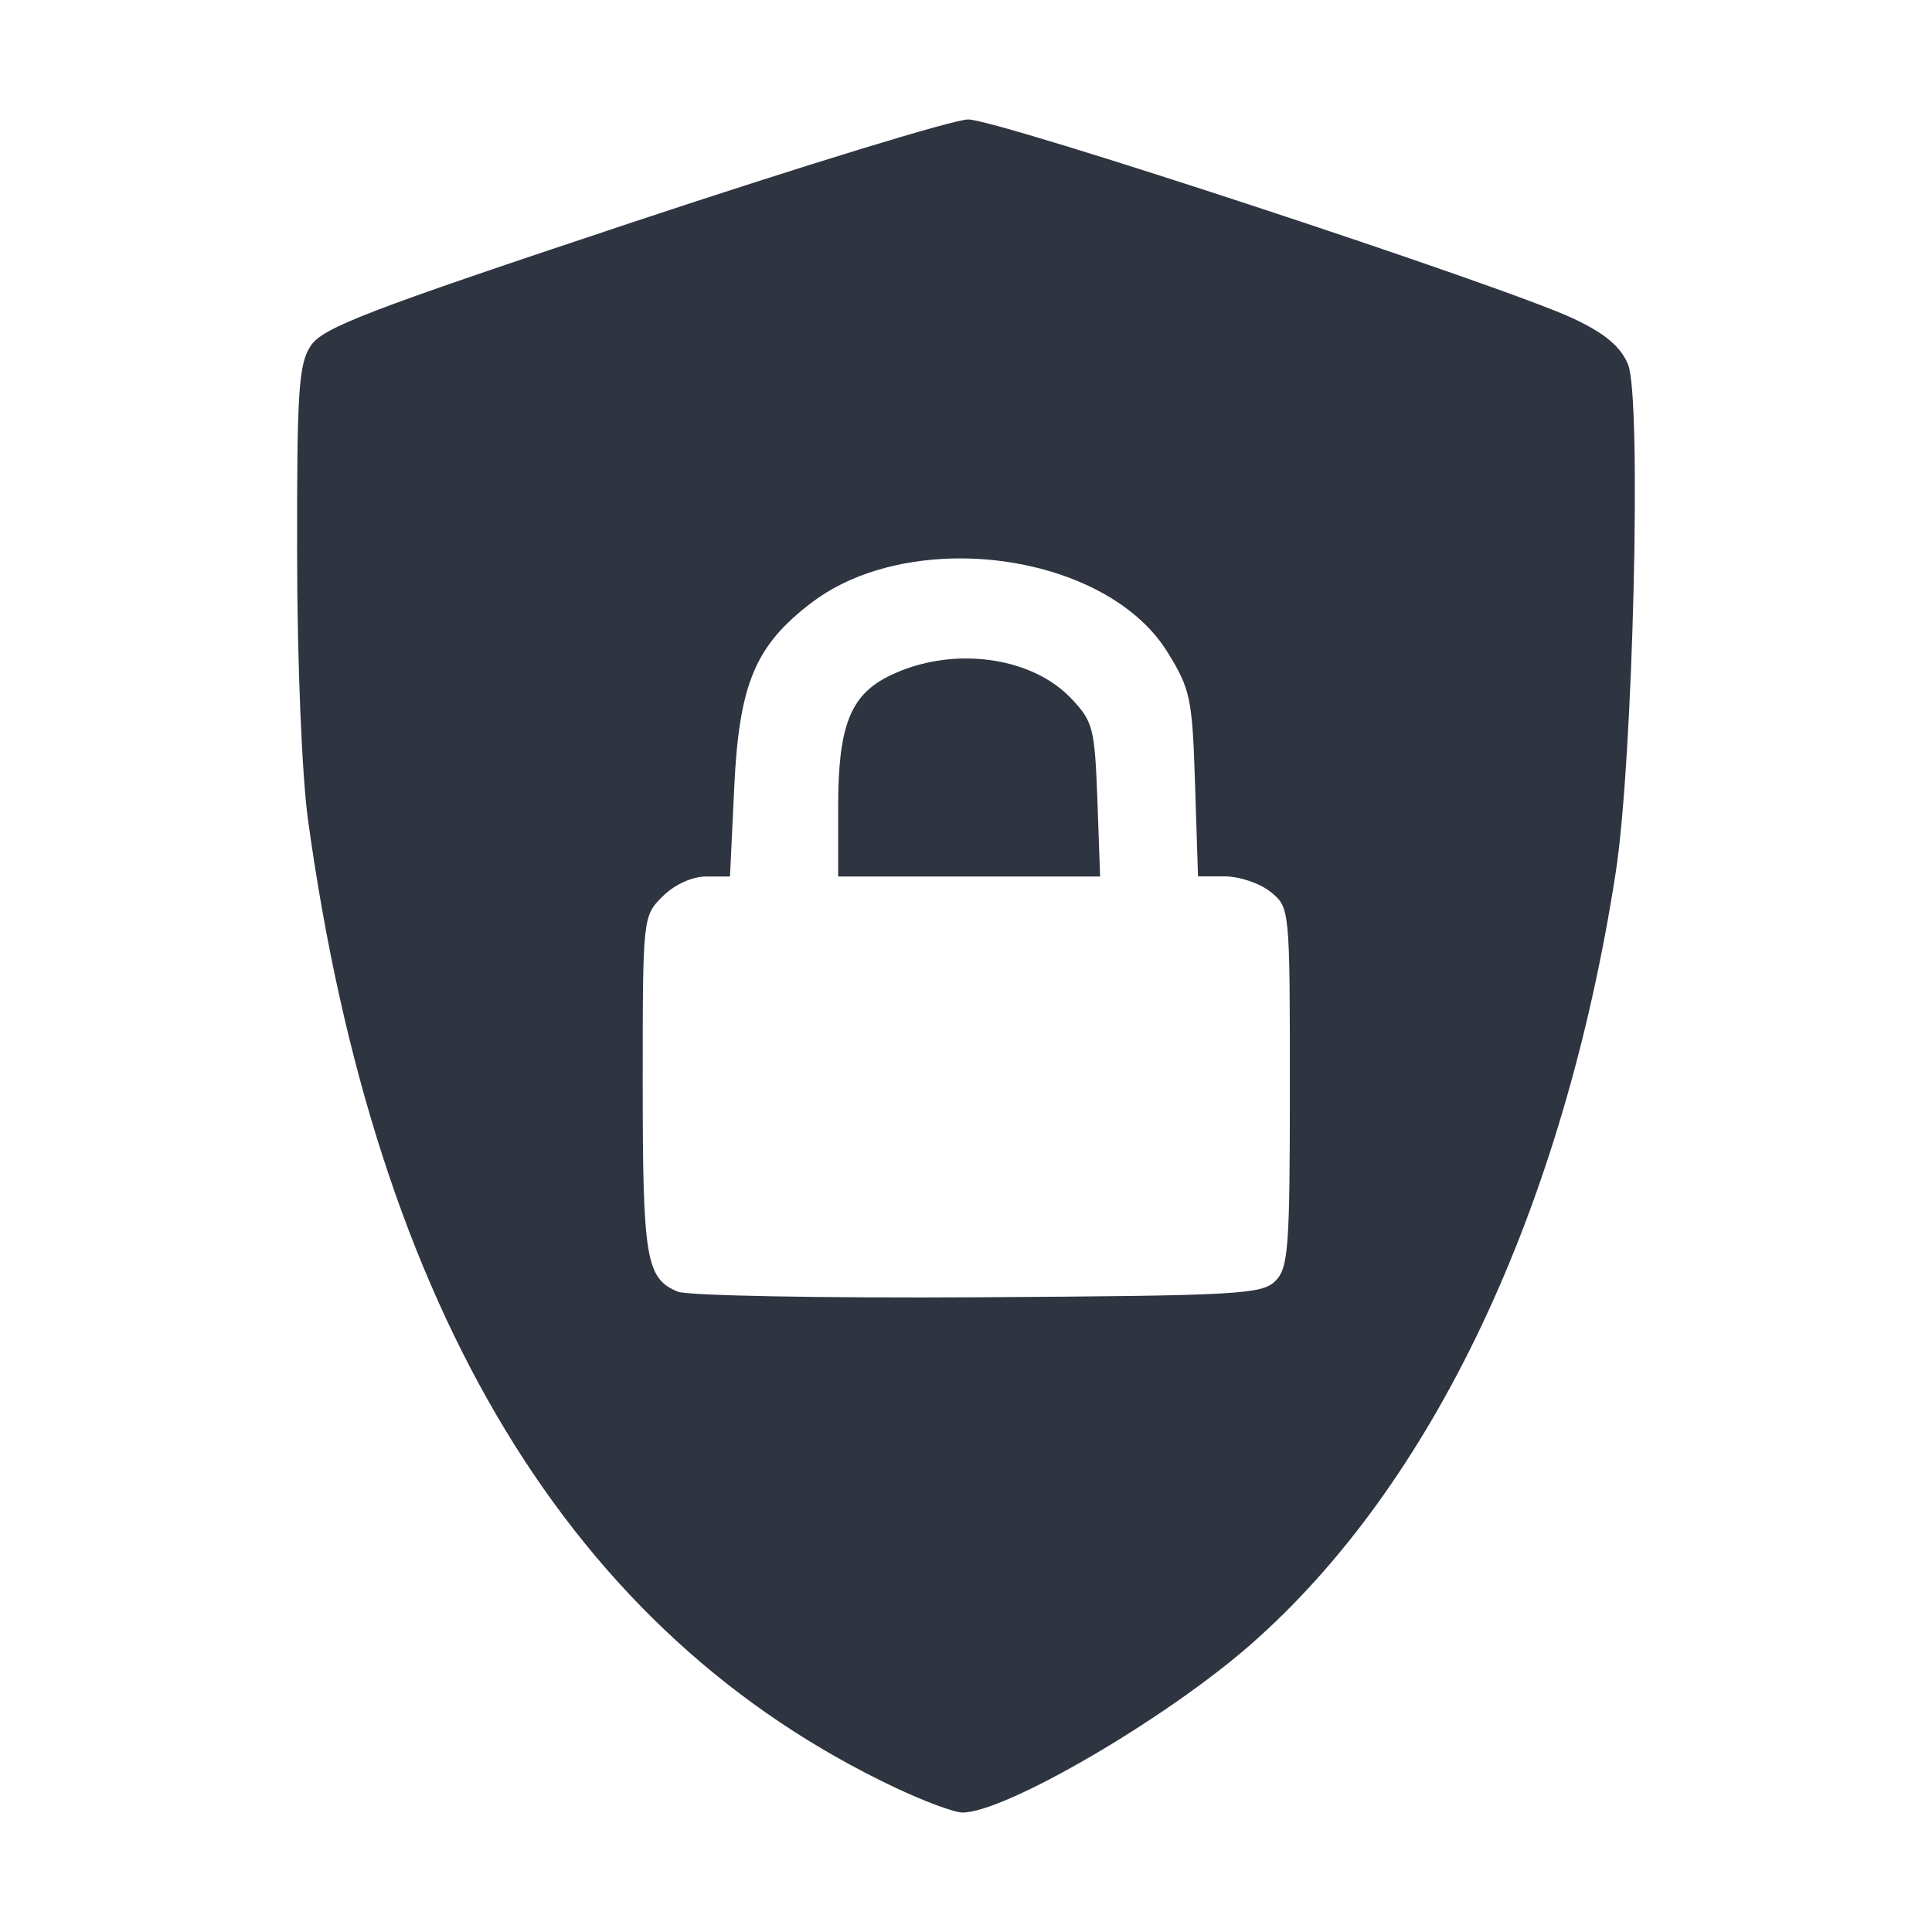 <?xml version='1.0' encoding='UTF-8'?>
<svg xmlns:inkscape="http://www.inkscape.org/namespaces/inkscape" xmlns:sodipodi="http://sodipodi.sourceforge.net/DTD/sodipodi-0.dtd" xmlns="http://www.w3.org/2000/svg" xmlns:svg="http://www.w3.org/2000/svg" xmlns:rdf="http://www.w3.org/1999/02/22-rdf-syntax-ns#" xmlns:cc="http://creativecommons.org/ns#" xmlns:dc="http://purl.org/dc/elements/1.1/" width="64" height="64" version="1.1" viewBox="0 0 16.933 16.933" id="svg7" sodipodi:docname="firewall-config.svg" inkscape:version="1.4.2 (ebf0e940d0, 2025-05-08)">
  <sodipodi:namedview id="namedview7" pagecolor="#9c4444" bordercolor="#2e3440" borderopacity="0.25" inkscape:showpageshadow="2" inkscape:pageopacity="0.0" inkscape:pagecheckerboard="0" inkscape:deskcolor="#d1d1d1" inkscape:zoom="4.3531261" inkscape:cx="36.295755" inkscape:cy="40.430715" inkscape:window-width="2560" inkscape:window-height="1376" inkscape:window-x="0" inkscape:window-y="0" inkscape:window-maximized="1" inkscape:current-layer="svg7" showgrid="false"/>
  <defs id="defs2">
    <style id="current-color-scheme" type="text/css">.ColorScheme-Text {color:#2e3440} .ColorScheme-Highlight {color:#3b4252}</style>
  </defs>
  <path id="path2-2-6" style="color:none;fill:#2e3440;fill-opacity:1;stroke-width:0.071" d="m 8.486,1.047 c -0.128,0 -1.449,0.405 -2.936,0.899 C 3.223,2.72 2.828,2.871 2.723,3.031 2.617,3.193 2.602,3.428 2.604,4.86 c 0.001,0.947 0.042,1.932 0.095,2.322 0.593,4.309 2.312,7.144 5.146,8.485 0.255,0.121 0.521,0.219 0.59,0.219 0.374,1.67e-4 1.773,-0.814 2.52,-1.467 1.602,-1.4 2.749,-3.824 3.206,-6.772 C 14.314,6.66 14.39,3.488 14.269,3.194 14.204,3.038 14.069,2.924 13.792,2.793 13.193,2.51 8.748,1.047 8.486,1.047 Z M 8.345,4.895 c 0.761,-0.019 1.552,0.277 1.887,0.82 0.202,0.326 0.218,0.405 0.242,1.158 l 0.026,0.808 h 0.234 c 0.129,0 0.31,0.061 0.402,0.136 0.168,0.136 0.169,0.142 0.169,1.71 0,1.415 -0.013,1.587 -0.128,1.701 -0.117,0.117 -0.333,0.128 -2.603,0.142 -1.362,0.008 -2.547,-0.014 -2.633,-0.049 -0.279,-0.115 -0.308,-0.287 -0.308,-1.819 0,-1.466 3.991e-4,-1.472 0.175,-1.646 C 5.914,7.751 6.067,7.682 6.192,7.682 H 6.398 L 6.435,6.904 C 6.478,5.994 6.618,5.659 7.113,5.282 7.444,5.03 7.889,4.907 8.345,4.895 Z M 8.478,5.771 C 8.237,5.77 7.99,5.823 7.774,5.934 7.449,6.103 7.346,6.375 7.346,7.072 V 7.682 H 8.495 9.642 L 9.618,7.008 C 9.594,6.376 9.581,6.323 9.383,6.116 9.169,5.893 8.83,5.774 8.478,5.771 Z" class="ColorScheme-Text"/>
</svg>
